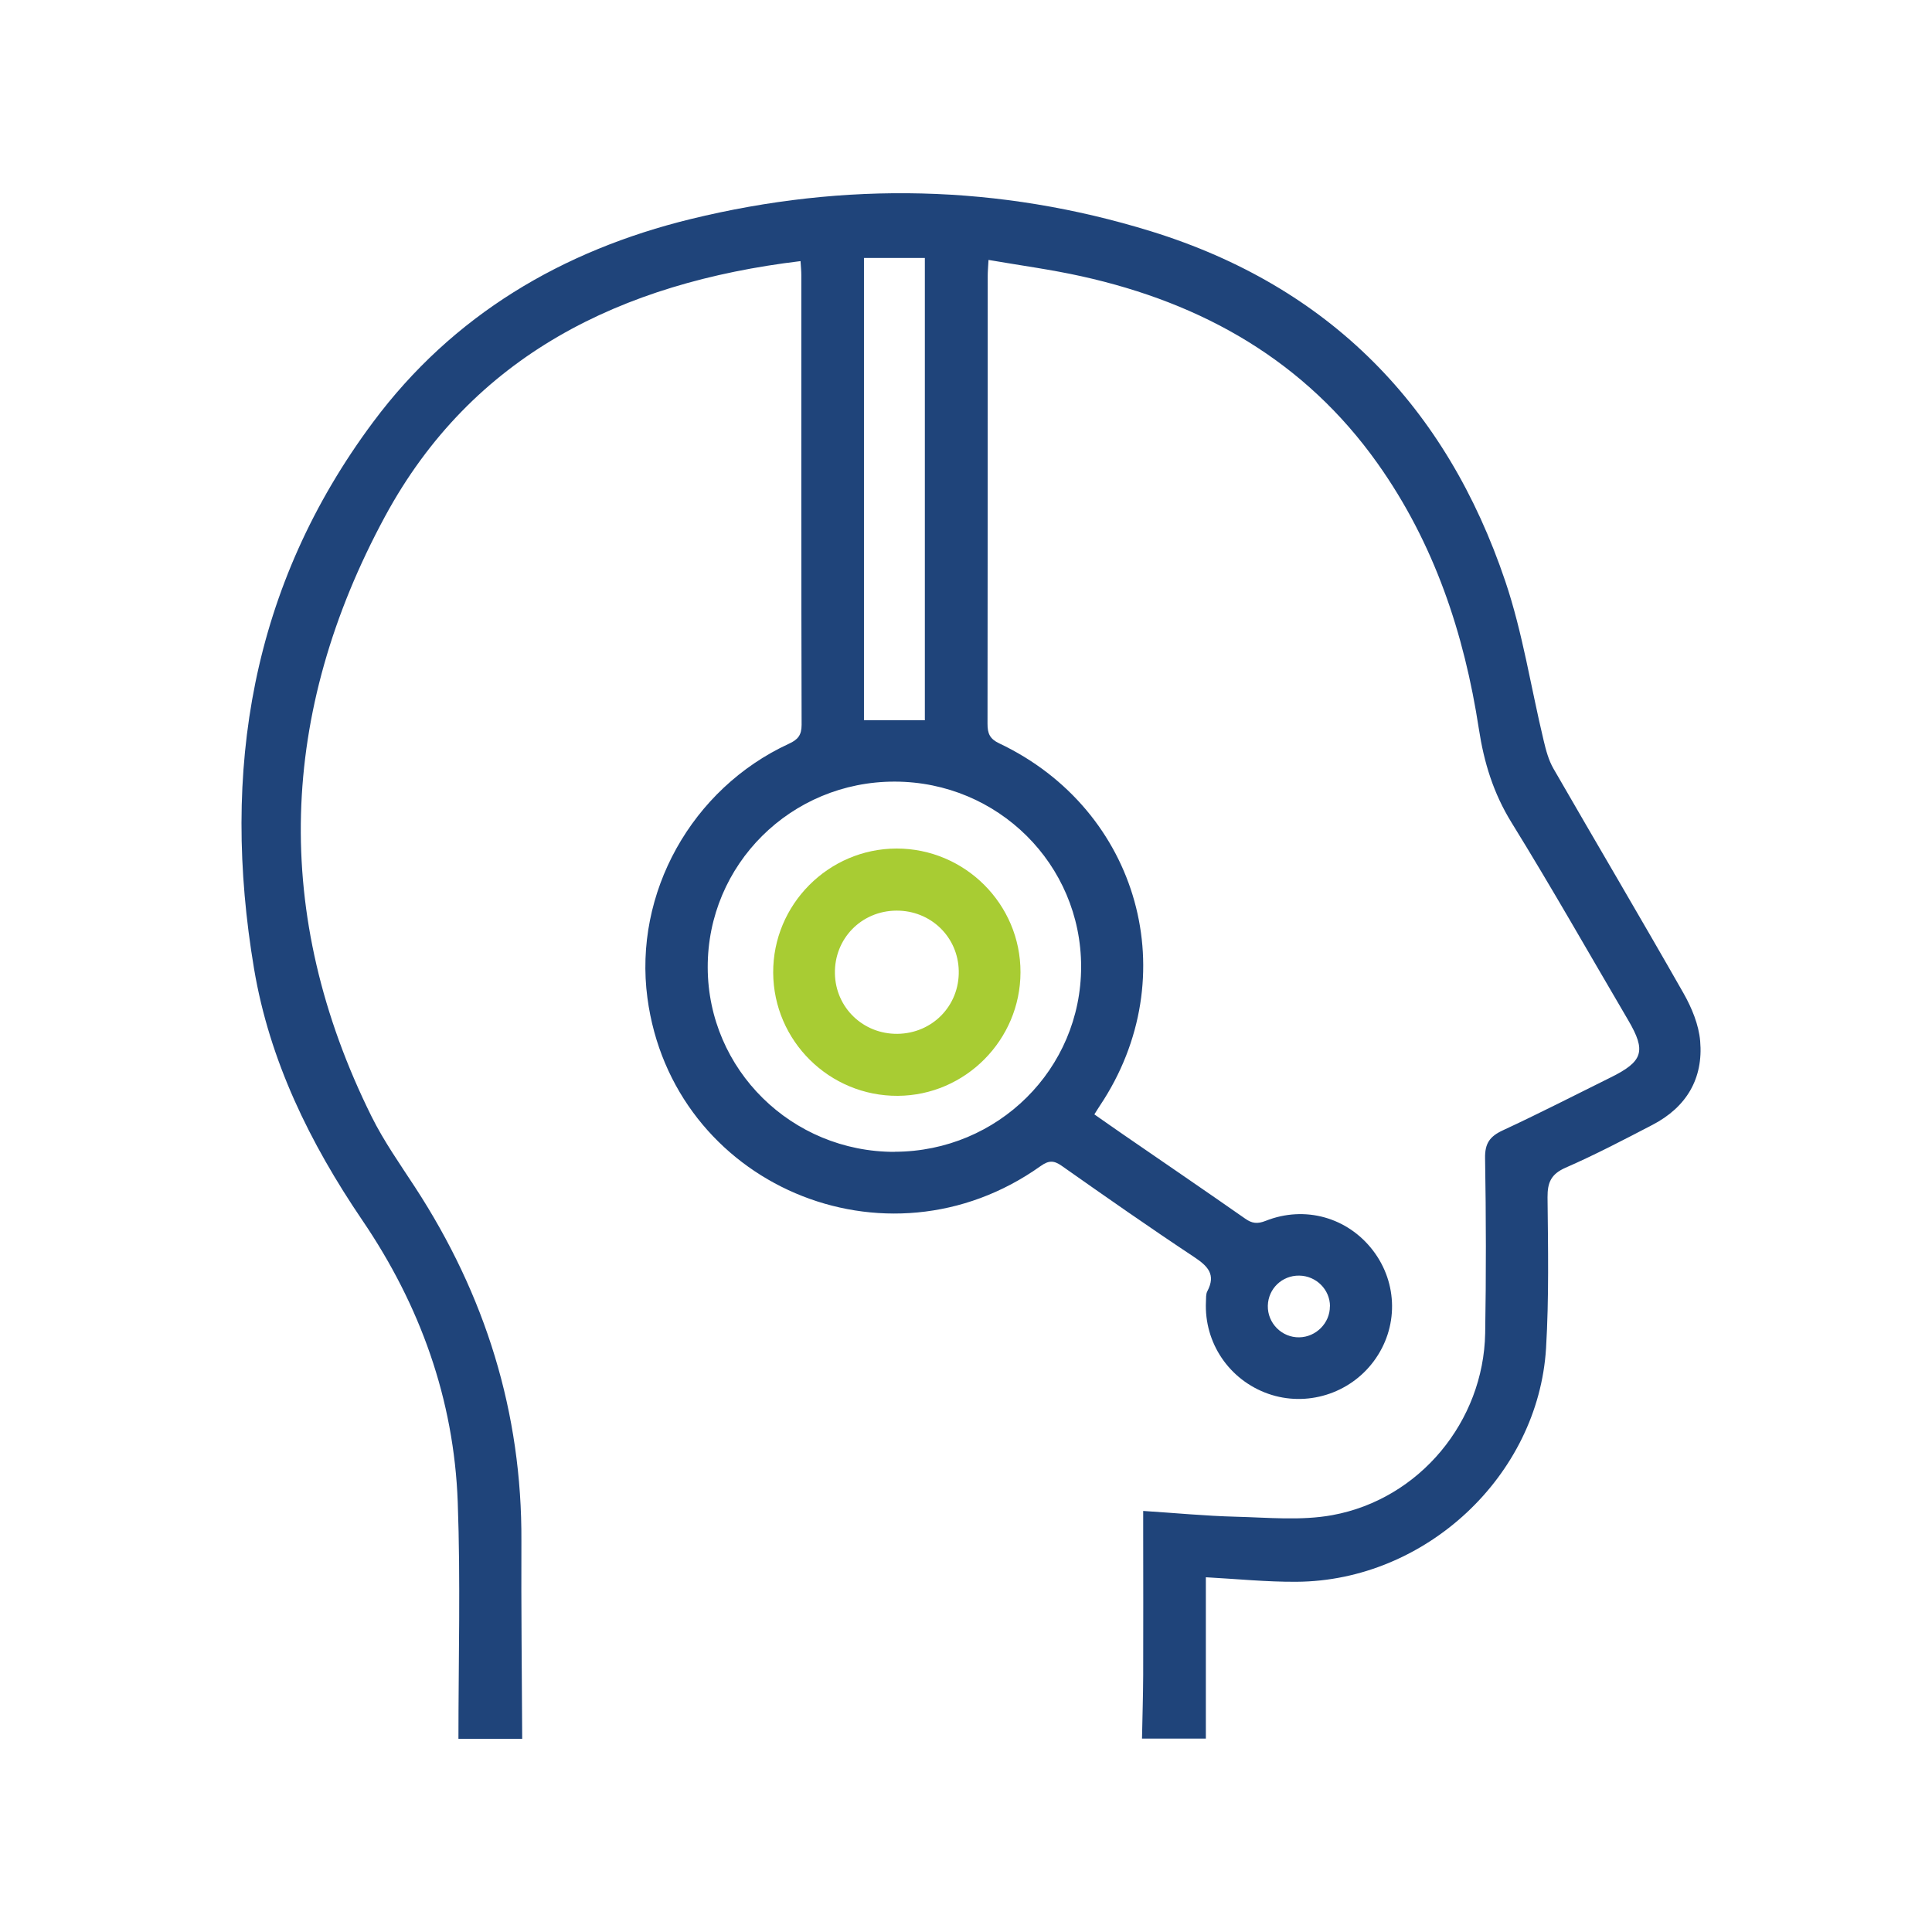 <svg width="80" height="80" viewBox="0 0 80 80" fill="none" xmlns="http://www.w3.org/2000/svg">
<g id="icon-suporte">
<g id="Group 4">
<path id="Vector" d="M18.983 72C18.983 68.733 19.073 65.462 18.954 62.199C18.799 57.944 17.395 54.044 15.001 50.525C12.832 47.331 11.158 43.917 10.519 40.11C9.148 31.938 10.392 24.262 15.451 17.476C18.746 13.051 23.272 10.373 28.609 9.069C34.994 7.509 41.382 7.639 47.66 9.577C55.056 11.865 59.894 16.838 62.333 24.075C63.053 26.209 63.393 28.472 63.921 30.67C64.015 31.069 64.125 31.479 64.326 31.828C66.115 34.933 67.94 38.017 69.712 41.13C70.052 41.731 70.342 42.43 70.4 43.105C70.535 44.657 69.835 45.843 68.431 46.575C67.244 47.193 66.057 47.814 64.829 48.351C64.228 48.615 64.076 48.96 64.08 49.578C64.101 51.658 64.142 53.743 64.019 55.819C63.7 61.114 59.026 65.466 53.685 65.498C52.457 65.507 51.225 65.381 49.932 65.311V71.992H47.288C47.304 71.118 47.333 70.249 47.337 69.375C47.345 67.355 47.337 65.336 47.337 63.32V62.565C48.667 62.65 49.916 62.772 51.168 62.804C52.502 62.837 53.873 62.975 55.166 62.739C58.785 62.077 61.432 58.855 61.498 55.206C61.539 52.792 61.535 50.378 61.494 47.965C61.481 47.343 61.69 47.054 62.235 46.802C63.733 46.108 65.202 45.352 66.683 44.62C68.042 43.95 68.173 43.527 67.42 42.243C65.816 39.513 64.256 36.758 62.591 34.063C61.838 32.844 61.449 31.576 61.236 30.179C60.63 26.233 59.39 22.499 57.049 19.199C54.037 14.949 49.813 12.555 44.791 11.442C43.535 11.162 42.25 10.991 40.932 10.763C40.916 11.06 40.899 11.247 40.899 11.43C40.899 17.61 40.899 23.791 40.891 29.971C40.891 30.37 40.981 30.593 41.374 30.78C47.186 33.535 49.105 40.459 45.545 45.782C45.475 45.884 45.414 45.99 45.315 46.144C45.721 46.425 46.105 46.701 46.498 46.969C48.184 48.131 49.879 49.285 51.557 50.459C51.843 50.663 52.068 50.687 52.408 50.553C54.037 49.907 55.801 50.411 56.849 51.776C57.892 53.137 57.909 54.986 56.885 56.364C55.883 57.717 54.098 58.27 52.514 57.713C50.898 57.144 49.854 55.6 49.936 53.897C49.944 53.751 49.928 53.588 49.993 53.467C50.362 52.768 50.006 52.422 49.437 52.044C47.591 50.821 45.774 49.549 43.961 48.273C43.633 48.042 43.42 48.05 43.093 48.282C36.696 52.841 27.835 49.05 26.808 41.321C26.231 36.989 28.634 32.657 32.669 30.796C33.041 30.626 33.193 30.439 33.193 30.012C33.176 23.811 33.181 17.606 33.181 11.405C33.181 11.223 33.164 11.04 33.148 10.812C25.724 11.706 19.552 14.709 15.938 21.393C11.559 29.496 11.236 37.867 15.386 46.233C15.893 47.253 16.56 48.2 17.186 49.159C20.096 53.625 21.619 58.489 21.59 63.824C21.578 66.551 21.61 69.273 21.623 72H18.979H18.983ZM37.052 47.692C41.325 47.68 44.767 44.263 44.767 40.029C44.767 35.79 41.325 32.373 37.052 32.365C32.755 32.357 29.292 35.798 29.305 40.061C29.317 44.291 32.783 47.705 37.052 47.696V47.692ZM38.296 29.825V10.682H35.775V29.825H38.296ZM55.072 54.092C55.072 53.397 54.499 52.828 53.795 52.82C53.087 52.812 52.514 53.361 52.498 54.068C52.482 54.791 53.079 55.389 53.8 55.376C54.495 55.364 55.072 54.783 55.068 54.092H55.072Z" fill="#1F447A"/>
<path id="Vector_2" d="M32.016 40.282C32 37.459 34.303 35.14 37.128 35.136C39.953 35.136 42.264 37.439 42.256 40.262C42.252 43.061 39.969 45.36 37.177 45.376C34.348 45.392 32.032 43.106 32.016 40.278V40.282ZM37.16 42.809C38.608 42.792 39.729 41.645 39.7 40.201C39.672 38.789 38.534 37.695 37.112 37.707C35.664 37.719 34.543 38.871 34.572 40.315C34.6 41.727 35.742 42.825 37.165 42.809H37.16Z" fill="#A8CC33"/>
</g>
</g>
</svg>
